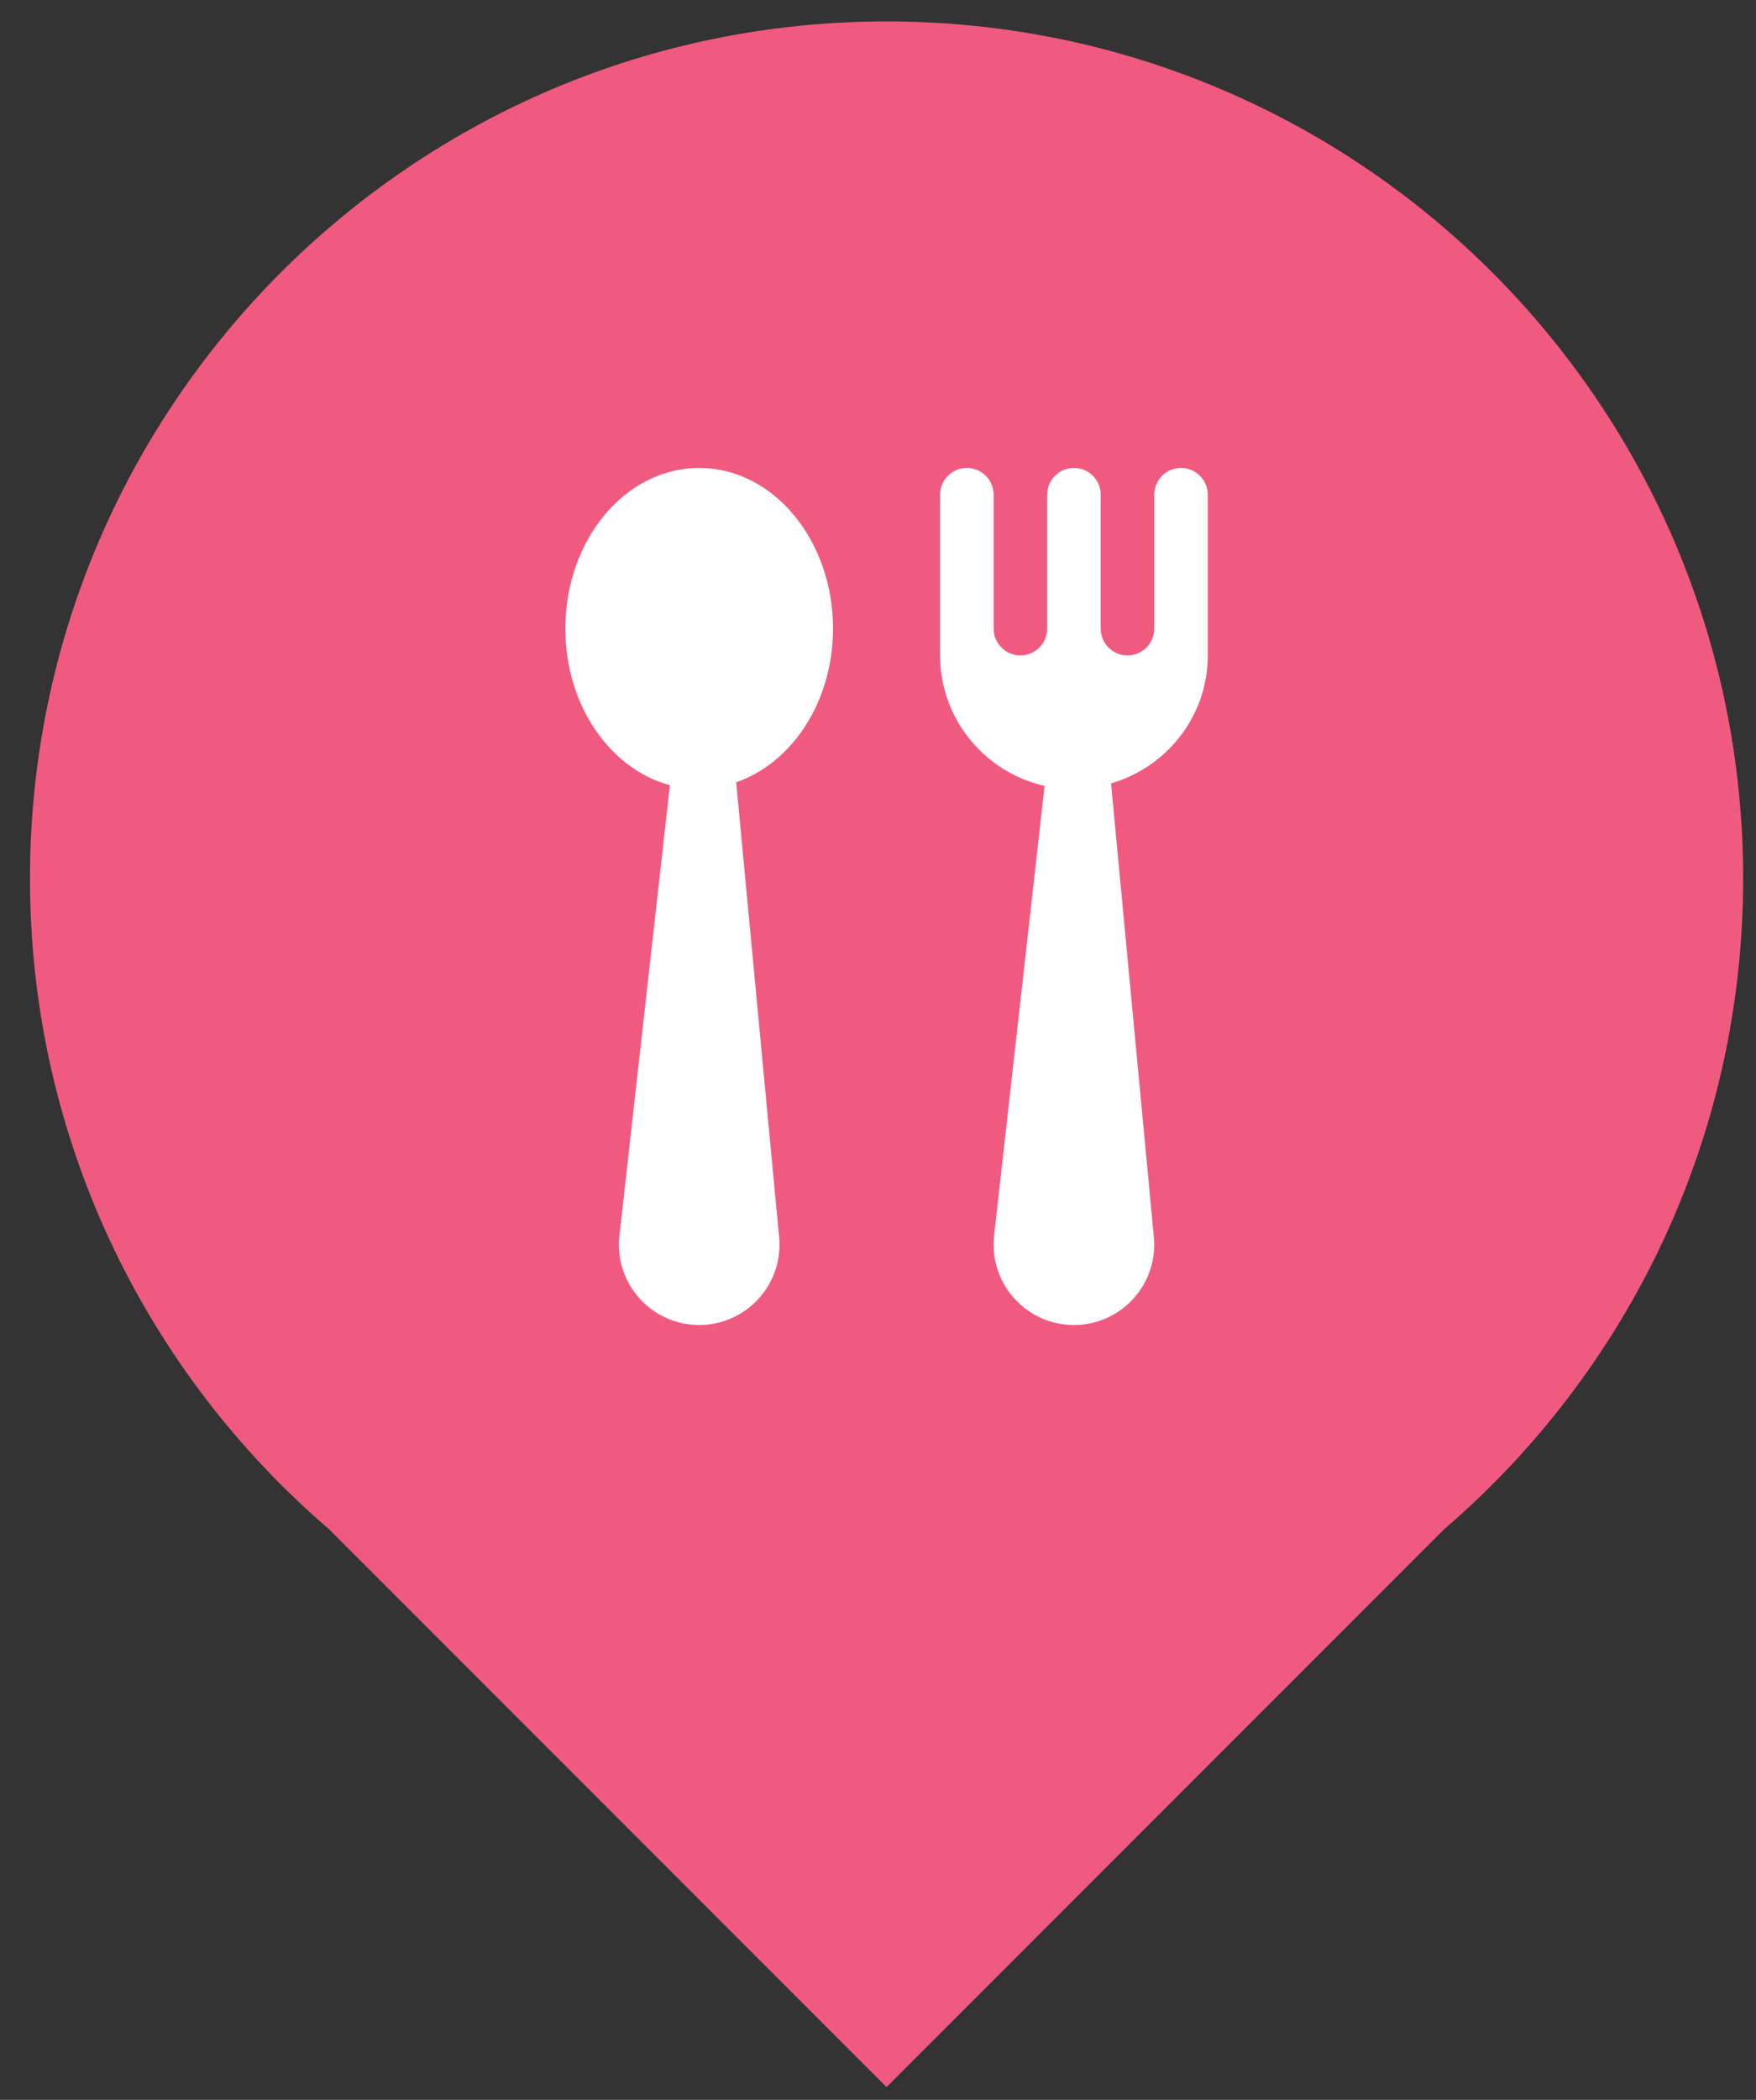 <svg width="41" height="49" viewBox="0 0 41 49" fill="none" xmlns="http://www.w3.org/2000/svg">
<rect x="0" y="0" width="41" height="49" fill="#333333" stroke="none"/>
<g clip-path="url(#clip0)">
<path fill-rule="evenodd" clip-rule="evenodd" d="M33.721 35.682C37.993 32.014 40.7 26.573 40.7 20.5C40.7 9.454 31.746 0.5 20.7 0.5C9.655 0.5 0.7 9.454 0.7 20.5C0.7 26.573 3.407 32.014 7.68 35.682L20.7 48.702L33.721 35.682Z" fill="#F15A7F"/>
<g clip-path="url(#clip1)">
<path d="M19.45 14.669C19.45 12.598 18.051 10.919 16.325 10.919C14.599 10.919 13.2 12.598 13.2 14.669C13.2 16.458 14.245 17.948 15.641 18.323L14.463 28.833C14.454 28.901 14.45 28.973 14.45 29.044C14.45 30.079 15.29 30.919 16.325 30.919C17.36 30.919 18.2 30.079 18.2 29.044C18.2 28.984 18.198 28.924 18.191 28.865L17.189 18.255C18.491 17.804 19.45 16.378 19.45 14.669Z" fill="white"/>
<path d="M27.575 10.919C27.23 10.919 26.95 11.199 26.95 11.544V14.669C26.95 15.014 26.67 15.294 26.325 15.294C25.98 15.294 25.7 15.014 25.7 14.669V11.544C25.7 11.199 25.42 10.919 25.075 10.919C24.73 10.919 24.45 11.199 24.45 11.544V14.669C24.45 15.014 24.17 15.294 23.825 15.294C23.48 15.294 23.2 15.014 23.2 14.669V11.544C23.2 11.199 22.92 10.919 22.575 10.919C22.23 10.919 21.95 11.199 21.95 11.544V15.294C21.95 16.78 22.995 18.024 24.389 18.338L23.211 28.833C23.204 28.901 23.2 28.973 23.2 29.044C23.2 30.079 24.04 30.919 25.075 30.919C26.11 30.919 26.95 30.079 26.95 29.044C26.95 28.984 26.948 28.924 26.941 28.865L25.941 18.281C27.241 17.903 28.2 16.714 28.2 15.294V11.544C28.2 11.199 27.92 10.919 27.575 10.919Z" fill="white"/>
</g>
</g>
<defs>
<clipPath id="clip0">
<rect width="40" height="48.202" fill="white" transform="translate(0.7 0.5)"/>
</clipPath>
<clipPath id="clip1">
<rect width="20" height="20" fill="white" transform="translate(10.7 10.919)"/>
</clipPath>
</defs>
</svg>
